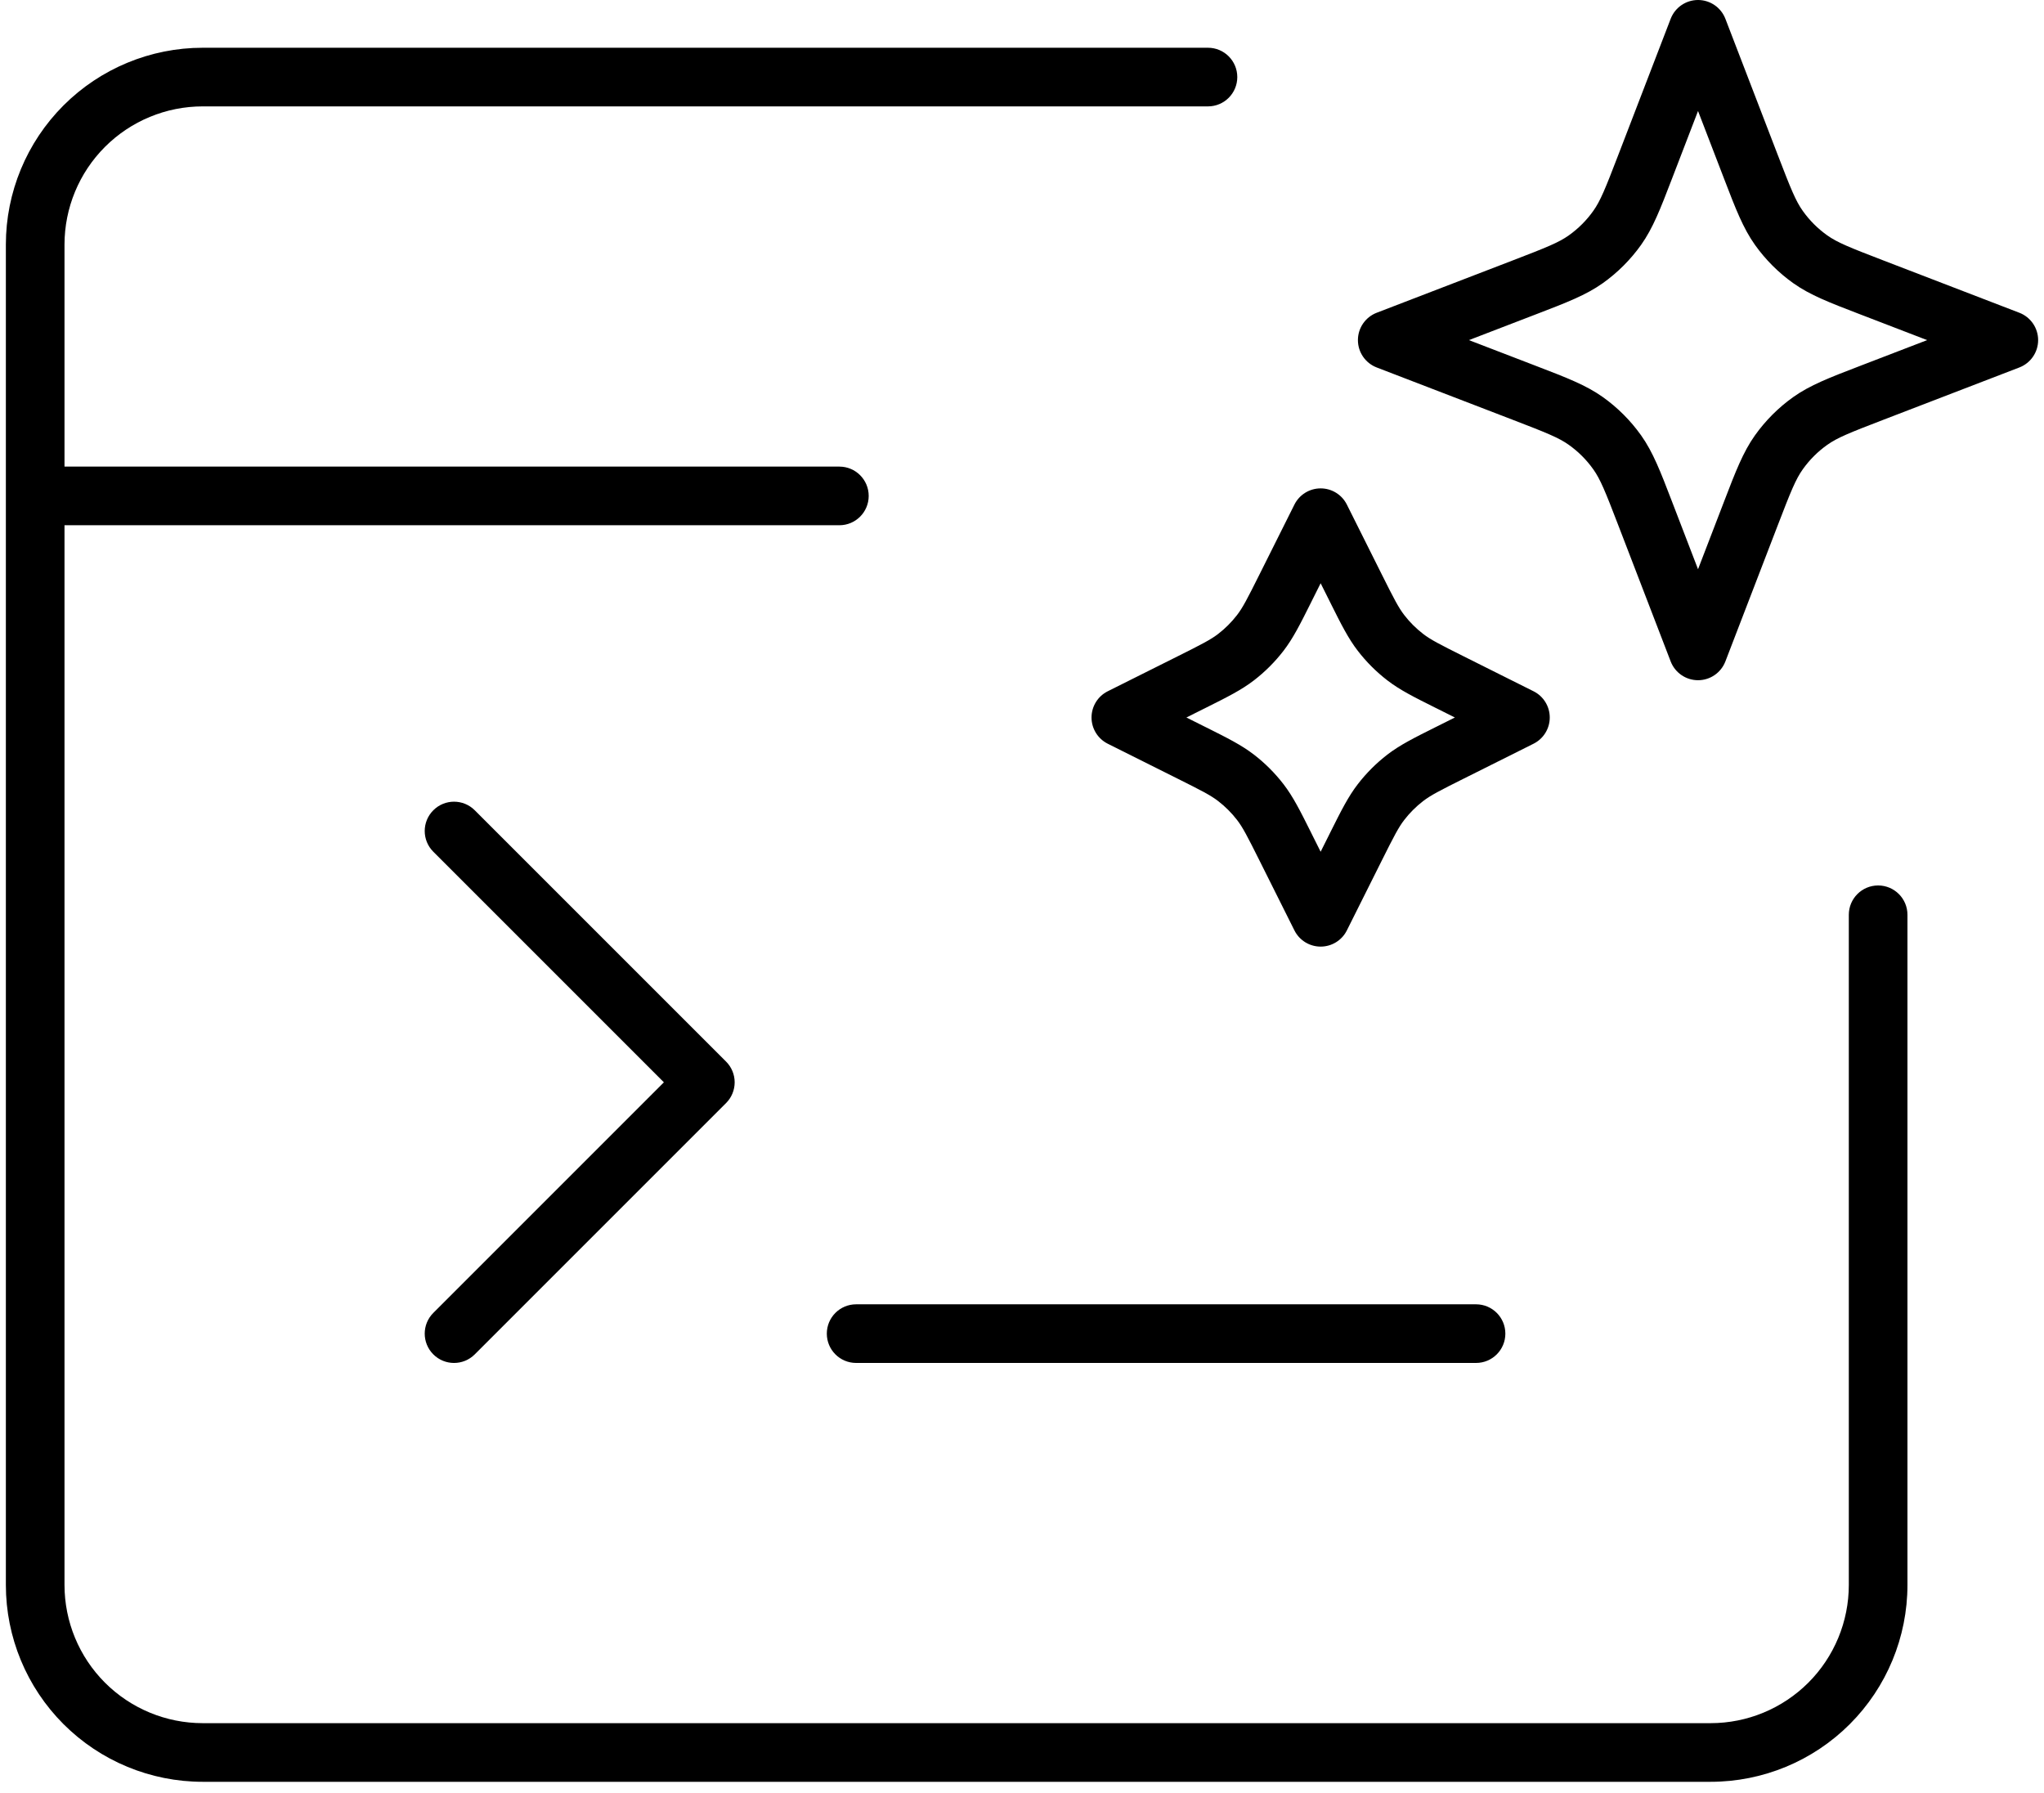 <svg width="122" height="107" viewBox="0 0 122 107" fill="none" xmlns="http://www.w3.org/2000/svg">
<path fill-rule="evenodd" clip-rule="evenodd" d="M101.35 0C102.074 0 102.723 0.446 102.983 1.122L106.107 9.242C106.886 11.269 107.178 11.993 107.602 12.588C108.003 13.153 108.497 13.647 109.062 14.048C109.657 14.472 110.381 14.764 112.408 15.543L120.528 18.667C121.204 18.927 121.65 19.576 121.65 20.3C121.65 21.024 121.204 21.673 120.528 21.933L112.408 25.057C110.381 25.836 109.657 26.128 109.062 26.552C108.497 26.953 108.003 27.447 107.602 28.012C107.178 28.607 106.886 29.331 106.107 31.358L102.983 39.478C102.723 40.154 102.074 40.6 101.35 40.6C100.626 40.6 99.977 40.154 99.717 39.478L96.593 31.358C95.814 29.331 95.522 28.607 95.098 28.012C94.697 27.447 94.203 26.953 93.638 26.552C93.043 26.128 92.319 25.836 90.293 25.057L82.172 21.933C81.496 21.673 81.05 21.024 81.05 20.3C81.05 19.576 81.496 18.927 82.172 18.667L90.293 15.543C92.319 14.764 93.043 14.472 93.638 14.048C94.203 13.647 94.697 13.153 95.098 12.588C95.522 11.993 95.814 11.269 96.593 9.242L99.717 1.122C99.977 0.446 100.626 0 101.35 0ZM101.35 6.625L99.86 10.499L99.78 10.707C99.11 12.45 98.662 13.617 97.951 14.617C97.322 15.5 96.55 16.272 95.667 16.901C94.667 17.612 93.5 18.06 91.757 18.73L91.549 18.81L87.675 20.3L91.549 21.79L91.757 21.87C93.5 22.54 94.667 22.988 95.667 23.699C96.55 24.328 97.322 25.1 97.951 25.983C98.662 26.983 99.11 28.15 99.78 29.893L99.86 30.101L101.35 33.975L102.84 30.101L102.92 29.893C103.59 28.15 104.038 26.983 104.749 25.983C105.378 25.1 106.15 24.328 107.033 23.699C108.033 22.988 109.2 22.54 110.943 21.87L111.151 21.79L115.025 20.3L111.151 18.81L110.943 18.73C109.2 18.06 108.033 17.612 107.033 16.901C106.15 16.272 105.378 15.5 104.749 14.617C104.038 13.617 103.59 12.45 102.92 10.707L102.84 10.499L101.35 6.625ZM78.825 29.15C79.488 29.15 80.094 29.524 80.39 30.117L82.469 34.275C83.202 35.742 83.472 36.265 83.815 36.71C84.14 37.132 84.519 37.51 84.941 37.835C85.385 38.178 85.908 38.448 87.375 39.181L91.533 41.26C92.126 41.556 92.5 42.162 92.5 42.825C92.5 43.488 92.126 44.094 91.533 44.39L87.375 46.469C85.908 47.202 85.385 47.472 84.941 47.815C84.519 48.14 84.14 48.519 83.815 48.94C83.472 49.385 83.202 49.908 82.469 51.375L80.39 55.533C80.094 56.126 79.488 56.5 78.825 56.5C78.162 56.5 77.556 56.126 77.26 55.533L75.181 51.375C74.448 49.908 74.178 49.385 73.835 48.94C73.51 48.519 73.132 48.14 72.71 47.815C72.265 47.472 71.742 47.202 70.275 46.469L66.117 44.39C65.525 44.094 65.15 43.488 65.15 42.825C65.15 42.162 65.525 41.556 66.117 41.26L70.275 39.181C71.742 38.448 72.265 38.178 72.71 37.835C73.132 37.51 73.51 37.132 73.835 36.71C74.178 36.265 74.448 35.742 75.181 34.275L77.26 30.117C77.556 29.524 78.162 29.15 78.825 29.15ZM78.825 34.813L78.311 35.84L78.237 35.99L78.237 35.99C77.605 37.254 77.182 38.1 76.607 38.846C76.098 39.506 75.506 40.098 74.846 40.607C74.1 41.182 73.254 41.605 71.99 42.237L71.84 42.311L70.813 42.825L71.84 43.339L71.99 43.413C73.254 44.045 74.1 44.468 74.846 45.043C75.506 45.552 76.098 46.144 76.607 46.804C77.182 47.55 77.605 48.396 78.237 49.66L78.311 49.81L78.825 50.837L79.339 49.81L79.413 49.66C80.045 48.396 80.468 47.55 81.043 46.804C81.552 46.144 82.144 45.552 82.804 45.043C83.549 44.468 84.396 44.045 85.66 43.413L85.81 43.339L86.837 42.825L85.81 42.311L85.66 42.237C84.396 41.605 83.549 41.182 82.804 40.607C82.144 40.098 81.552 39.506 81.043 38.846C80.468 38.101 80.045 37.254 79.413 35.99L79.413 35.99L79.413 35.99L79.339 35.84L78.825 34.813ZM3.791 6.292C5.995 4.088 8.984 2.85 12.1 2.85H72.1C73.067 2.85 73.85 3.634 73.85 4.6C73.85 5.567 73.067 6.35 72.1 6.35H12.1C9.912 6.35 7.814 7.219 6.266 8.766C4.719 10.314 3.85 12.412 3.85 14.6V27.85H50.1C51.066 27.85 51.85 28.634 51.85 29.6C51.85 30.567 51.066 31.35 50.1 31.35H3.85V94.6C3.85 96.788 4.719 98.887 6.266 100.434C7.814 101.981 9.912 102.85 12.1 102.85H102.1C104.288 102.85 106.386 101.981 107.934 100.434C109.481 98.887 110.35 96.788 110.35 94.6V54.6C110.35 53.634 111.133 52.85 112.1 52.85C113.066 52.85 113.85 53.634 113.85 54.6V94.6C113.85 97.716 112.612 100.705 110.408 102.909C108.205 105.112 105.216 106.35 102.1 106.35H12.1C8.984 106.35 5.995 105.112 3.791 102.909C1.588 100.705 0.35 97.716 0.35 94.6V29.6V14.6C0.35 11.484 1.588 8.495 3.791 6.292ZM28.337 48.363C27.654 47.679 26.546 47.679 25.863 48.363C25.179 49.046 25.179 50.154 25.863 50.837L39.625 64.6L25.863 78.363C25.179 79.046 25.179 80.154 25.863 80.838C26.546 81.521 27.654 81.521 28.337 80.838L43.337 65.838C43.666 65.509 43.85 65.064 43.85 64.6C43.85 64.136 43.666 63.691 43.337 63.363L28.337 48.363ZM51.1 77.85C50.133 77.85 49.35 78.634 49.35 79.6C49.35 80.567 50.133 81.35 51.1 81.35H88.1C89.067 81.35 89.85 80.567 89.85 79.6C89.85 78.634 89.067 77.85 88.1 77.85H51.1Z" fill="currentColor"/>
</svg>
